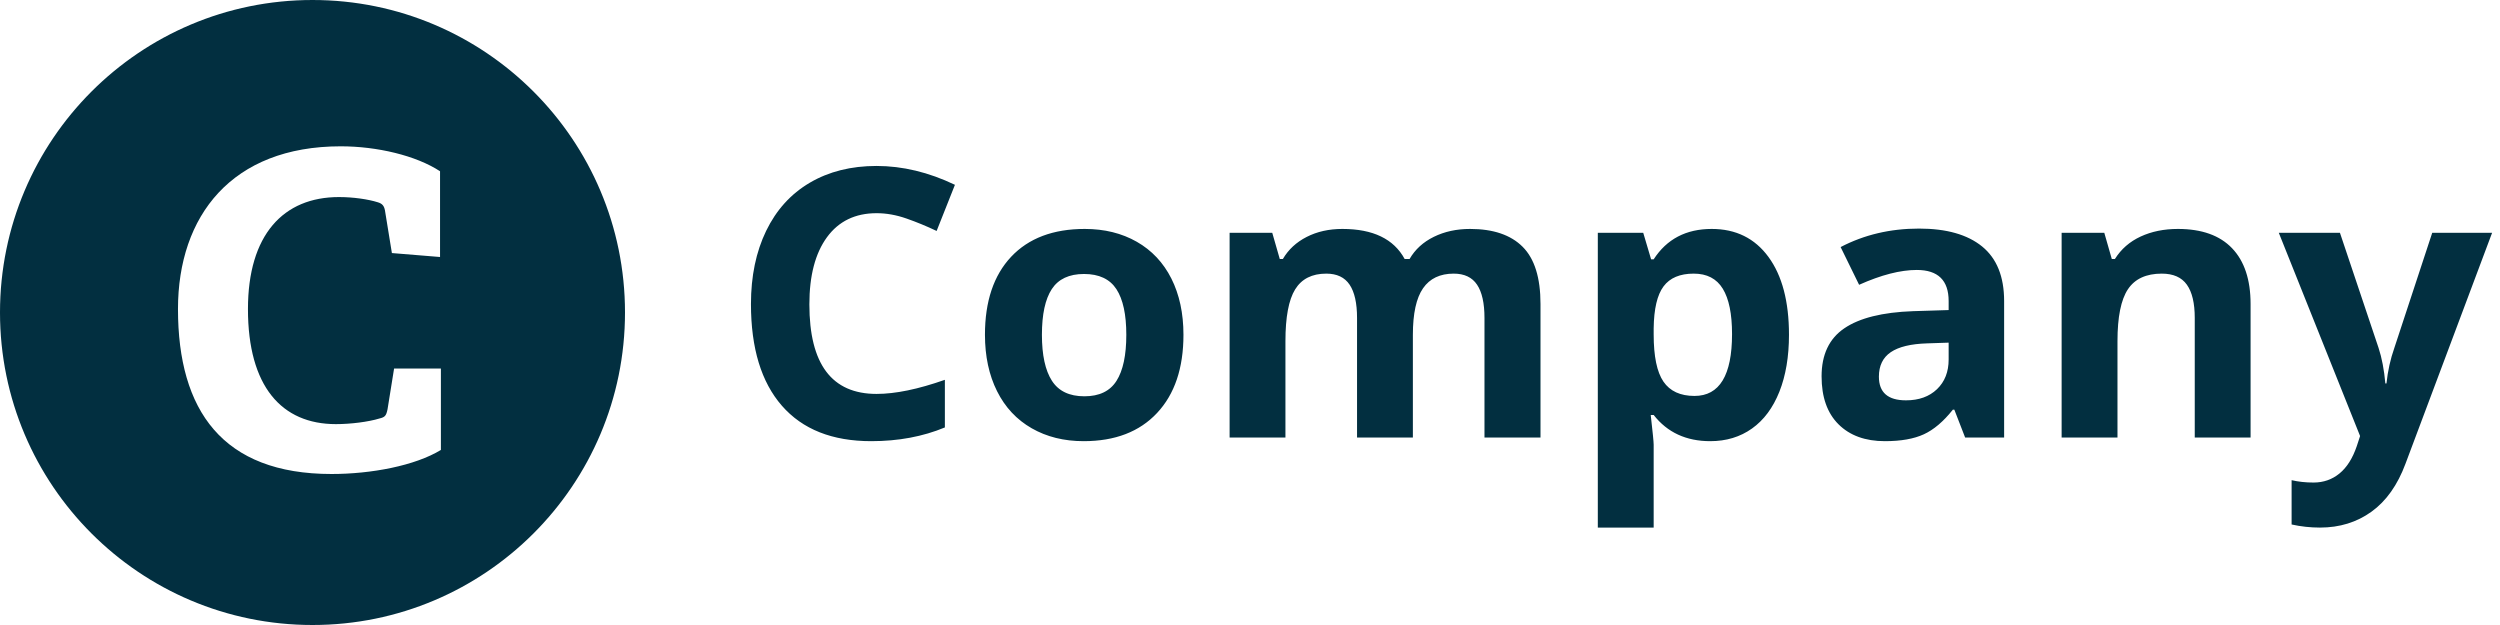 <?xml version="1.0" encoding="UTF-8"?>
<svg width="120px" height="30px" viewBox="0 0 120 30" version="1.1" xmlns="http://www.w3.org/2000/svg" xmlns:xlink="http://www.w3.org/1999/xlink">
    <!-- Generator: sketchtool 58 (101010) - https://sketch.com -->
    <title>89151062-BBC1-4618-BDDB-DA110A94AD0E</title>
    <desc>Created with sketchtool.</desc>
    <g id="mobile" stroke="none" stroke-width="1" fill="none" fill-rule="evenodd">
        <g id="mobile-slidedown" transform="translate(-20, -17)" fill="#022F40">
            <g id="logo-positive-logo/positive" transform="translate(20, 17)">
                <path d="M15,0 C23.284,0 30,6.716 30,15 C30,23.284 23.284,30 15,30 C6.716,30 0,23.284 0,15 C0,6.716 6.716,0 15,0 Z M16.355,7.023 C11.126,7.023 8.543,10.362 8.543,14.835 C8.543,19.707 10.684,22.752 15.914,22.752 C17.825,22.752 19.924,22.353 21.163,21.597 L21.163,17.691 L18.916,17.691 L18.602,19.644 C18.538,19.959 18.476,20.022 18.224,20.085 C17.677,20.253 16.817,20.358 16.123,20.358 C13.52,20.358 11.902,18.552 11.902,14.835 C11.902,11.265 13.604,9.459 16.27,9.459 C16.963,9.459 17.677,9.564 18.14,9.711 C18.349,9.774 18.433,9.879 18.476,10.089 L18.811,12.147 L21.122,12.336 L21.122,8.22 C19.966,7.464 18.098,7.023 16.355,7.023 Z" id="Combined-Shape"></path>
                <path d="M42.075,10.233 C41.05,10.233 40.256,10.619 39.693,11.389 C39.131,12.16 38.85,13.233 38.85,14.61 C38.85,17.476 39.925,18.908 42.075,18.908 C42.978,18.908 44.07,18.683 45.354,18.231 L45.354,20.517 C44.299,20.956 43.121,21.176 41.82,21.176 C39.951,21.176 38.521,20.609 37.531,19.475 C36.541,18.341 36.046,16.714 36.046,14.593 C36.046,13.257 36.289,12.086 36.775,11.082 C37.262,10.077 37.96,9.306 38.872,8.77 C39.783,8.234 40.851,7.966 42.075,7.966 C43.323,7.966 44.577,8.268 45.837,8.871 L44.958,11.086 C44.478,10.857 43.994,10.658 43.508,10.488 C43.021,10.318 42.544,10.233 42.075,10.233 Z M50.012,16.069 C50.012,17.042 50.171,17.777 50.491,18.275 C50.81,18.773 51.33,19.022 52.051,19.022 C52.766,19.022 53.28,18.775 53.593,18.28 C53.907,17.785 54.063,17.048 54.063,16.069 C54.063,15.097 53.905,14.367 53.589,13.881 C53.272,13.395 52.754,13.151 52.033,13.151 C51.318,13.151 50.803,13.393 50.486,13.876 C50.17,14.36 50.012,15.091 50.012,16.069 Z M56.806,16.069 C56.806,17.669 56.384,18.92 55.54,19.822 C54.696,20.725 53.521,21.176 52.016,21.176 C51.072,21.176 50.24,20.969 49.52,20.556 C48.799,20.143 48.245,19.55 47.858,18.776 C47.472,18.003 47.278,17.101 47.278,16.069 C47.278,14.464 47.697,13.216 48.535,12.325 C49.373,11.435 50.551,10.989 52.068,10.989 C53.012,10.989 53.844,11.194 54.564,11.604 C55.285,12.015 55.839,12.604 56.226,13.371 C56.612,14.139 56.806,15.038 56.806,16.069 Z M67.818,21 L65.138,21 L65.138,15.261 C65.138,14.552 65.019,14.02 64.782,13.666 C64.544,13.311 64.171,13.134 63.661,13.134 C62.976,13.134 62.478,13.386 62.167,13.89 C61.856,14.394 61.701,15.223 61.701,16.377 L61.701,21 L59.021,21 L59.021,11.174 L61.068,11.174 L61.429,12.431 L61.578,12.431 C61.842,11.979 62.223,11.626 62.721,11.372 C63.219,11.117 63.79,10.989 64.435,10.989 C65.905,10.989 66.901,11.47 67.423,12.431 L67.66,12.431 C67.924,11.974 68.312,11.619 68.825,11.367 C69.337,11.115 69.916,10.989 70.561,10.989 C71.674,10.989 72.516,11.275 73.087,11.846 C73.659,12.417 73.944,13.333 73.944,14.593 L73.944,21 L71.255,21 L71.255,15.261 C71.255,14.552 71.136,14.02 70.899,13.666 C70.662,13.311 70.288,13.134 69.778,13.134 C69.122,13.134 68.631,13.368 68.306,13.837 C67.981,14.306 67.818,15.05 67.818,16.069 L67.818,21 Z M82.092,21.176 C80.937,21.176 80.032,20.757 79.376,19.919 L79.235,19.919 C79.329,20.739 79.376,21.214 79.376,21.343 L79.376,25.324 L76.695,25.324 L76.695,11.174 L78.875,11.174 L79.253,12.448 L79.376,12.448 C80.003,11.476 80.932,10.989 82.162,10.989 C83.322,10.989 84.23,11.437 84.887,12.334 C85.543,13.23 85.871,14.476 85.871,16.069 C85.871,17.118 85.717,18.029 85.41,18.803 C85.102,19.576 84.664,20.165 84.096,20.569 C83.527,20.974 82.859,21.176 82.092,21.176 Z M81.301,13.134 C80.639,13.134 80.155,13.337 79.851,13.745 C79.546,14.152 79.388,14.824 79.376,15.762 L79.376,16.052 C79.376,17.106 79.533,17.862 79.846,18.319 C80.16,18.776 80.656,19.005 81.336,19.005 C82.537,19.005 83.138,18.015 83.138,16.034 C83.138,15.067 82.99,14.342 82.694,13.859 C82.398,13.375 81.934,13.134 81.301,13.134 Z M94.326,21 L93.808,19.664 L93.737,19.664 C93.286,20.232 92.822,20.626 92.344,20.846 C91.867,21.066 91.244,21.176 90.477,21.176 C89.533,21.176 88.791,20.906 88.249,20.367 C87.707,19.828 87.436,19.061 87.436,18.064 C87.436,17.021 87.8,16.252 88.53,15.757 C89.259,15.262 90.359,14.988 91.83,14.936 L93.535,14.883 L93.535,14.452 C93.535,13.456 93.025,12.958 92.006,12.958 C91.221,12.958 90.298,13.195 89.237,13.67 L88.35,11.859 C89.48,11.268 90.734,10.972 92.111,10.972 C93.43,10.972 94.44,11.259 95.144,11.833 C95.847,12.407 96.198,13.28 96.198,14.452 L96.198,21 L94.326,21 Z M93.535,16.447 L92.498,16.482 C91.719,16.506 91.139,16.646 90.758,16.904 C90.377,17.162 90.187,17.555 90.187,18.082 C90.187,18.838 90.62,19.216 91.487,19.216 C92.108,19.216 92.605,19.037 92.977,18.68 C93.349,18.322 93.535,17.848 93.535,17.256 L93.535,16.447 Z M108.028,21 L105.348,21 L105.348,15.261 C105.348,14.552 105.222,14.02 104.97,13.666 C104.718,13.311 104.316,13.134 103.766,13.134 C103.016,13.134 102.474,13.384 102.14,13.885 C101.806,14.386 101.639,15.217 101.639,16.377 L101.639,21 L98.958,21 L98.958,11.174 L101.006,11.174 L101.366,12.431 L101.516,12.431 C101.814,11.956 102.226,11.597 102.75,11.354 C103.275,11.111 103.871,10.989 104.539,10.989 C105.682,10.989 106.549,11.298 107.141,11.917 C107.732,12.535 108.028,13.427 108.028,14.593 L108.028,21 Z M109.382,11.174 L112.317,11.174 L114.172,16.702 C114.33,17.183 114.438,17.751 114.497,18.407 L114.55,18.407 C114.614,17.804 114.74,17.235 114.928,16.702 L116.747,11.174 L119.621,11.174 L115.464,22.257 C115.083,23.282 114.54,24.05 113.833,24.56 C113.127,25.069 112.303,25.324 111.359,25.324 C110.896,25.324 110.442,25.274 109.997,25.175 L109.997,23.048 C110.319,23.124 110.671,23.162 111.052,23.162 C111.526,23.162 111.941,23.017 112.295,22.727 C112.65,22.437 112.927,21.999 113.126,21.413 L113.284,20.93 L109.382,11.174 Z" id="Company"></path>
            </g>
        </g>
    </g>
</svg>
